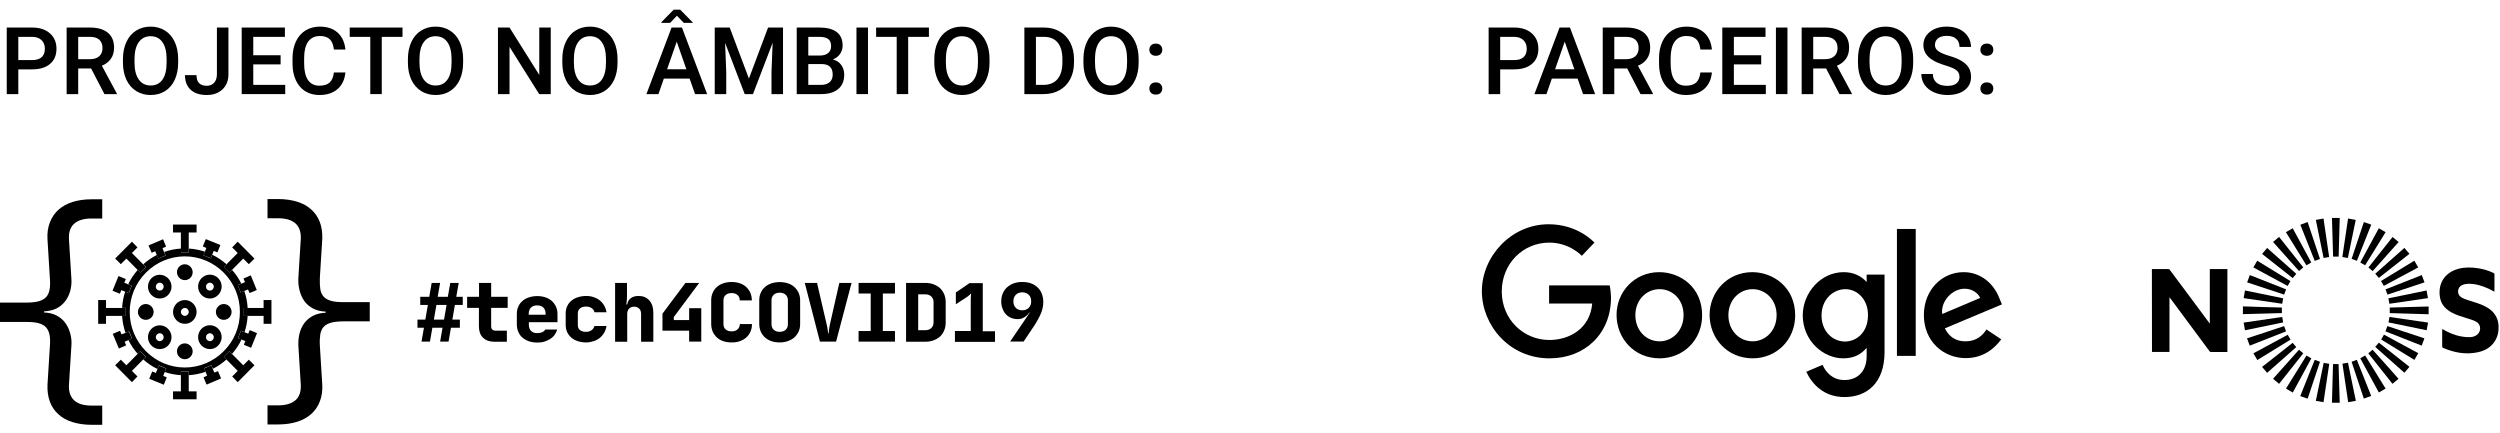 <svg width="225" height="39" viewBox="0 0 225 39" fill="none" xmlns="http://www.w3.org/2000/svg">
<path d="M16.634 29.143C16.353 29.143 16.083 29.028 15.885 28.829C15.688 28.629 15.573 28.357 15.573 28.074C15.573 27.791 15.688 27.518 15.885 27.319C16.083 27.12 16.353 27.004 16.634 27.004C16.914 27.004 17.185 27.12 17.382 27.319C17.58 27.518 17.694 27.791 17.694 28.074C17.694 28.357 17.58 28.629 17.382 28.829C17.185 29.038 16.914 29.143 16.634 29.143ZM16.634 27.717C16.54 27.717 16.447 27.759 16.384 27.822C16.322 27.885 16.28 27.979 16.28 28.074C16.28 28.168 16.322 28.262 16.384 28.325C16.447 28.388 16.54 28.43 16.634 28.43C16.727 28.43 16.821 28.388 16.883 28.325C16.945 28.262 16.987 28.168 16.987 28.074C16.987 27.979 16.945 27.885 16.883 27.822C16.821 27.749 16.727 27.717 16.634 27.717Z" fill="black"/>
<path d="M18.89 26.867C18.619 26.867 18.349 26.763 18.141 26.553C17.725 26.134 17.725 25.452 18.141 25.033C18.338 24.834 18.609 24.718 18.89 24.718C19.17 24.718 19.441 24.834 19.638 25.033C19.835 25.232 19.95 25.505 19.95 25.788C19.95 26.071 19.835 26.343 19.638 26.542C19.43 26.763 19.16 26.867 18.89 26.867ZM18.89 25.442C18.796 25.442 18.702 25.484 18.64 25.547C18.505 25.683 18.505 25.913 18.64 26.05C18.775 26.186 19.004 26.186 19.139 26.05C19.201 25.987 19.243 25.892 19.243 25.798C19.243 25.704 19.201 25.609 19.139 25.547C19.077 25.484 18.983 25.442 18.89 25.442Z" fill="black"/>
<path d="M14.377 31.418C14.096 31.418 13.826 31.302 13.628 31.103C13.431 30.904 13.316 30.631 13.316 30.348C13.316 30.065 13.431 29.793 13.628 29.593C13.826 29.394 14.096 29.279 14.377 29.279C14.658 29.279 14.928 29.394 15.125 29.593C15.323 29.793 15.437 30.065 15.437 30.348C15.437 30.631 15.323 30.904 15.125 31.103C14.928 31.313 14.658 31.418 14.377 31.418ZM14.377 29.992C14.283 29.992 14.19 30.034 14.127 30.096C14.065 30.159 14.023 30.254 14.023 30.348C14.023 30.442 14.065 30.537 14.127 30.6C14.19 30.663 14.283 30.705 14.377 30.705C14.47 30.705 14.564 30.663 14.626 30.6C14.689 30.537 14.73 30.442 14.73 30.348C14.73 30.254 14.689 30.159 14.626 30.096C14.564 30.023 14.47 29.992 14.377 29.992Z" fill="black"/>
<path d="M18.89 31.418C18.609 31.418 18.338 31.302 18.141 31.103C17.725 30.684 17.725 30.002 18.141 29.583C18.338 29.384 18.609 29.269 18.89 29.269C19.17 29.269 19.441 29.384 19.638 29.583C19.835 29.782 19.95 30.055 19.95 30.338C19.95 30.621 19.835 30.893 19.638 31.093C19.441 31.313 19.17 31.418 18.89 31.418ZM18.64 30.6C18.702 30.663 18.796 30.705 18.89 30.705C18.983 30.705 19.077 30.663 19.139 30.6C19.201 30.537 19.243 30.443 19.243 30.348C19.243 30.254 19.201 30.16 19.139 30.097C19.077 30.034 18.983 29.992 18.89 29.992C18.796 29.992 18.702 30.034 18.64 30.097C18.505 30.233 18.505 30.464 18.64 30.6Z" fill="black"/>
<path d="M14.377 26.867C14.107 26.867 13.836 26.762 13.628 26.552C13.431 26.353 13.316 26.081 13.316 25.798C13.316 25.515 13.431 25.242 13.628 25.043C13.826 24.844 14.096 24.728 14.377 24.728C14.658 24.728 14.928 24.844 15.125 25.043C15.323 25.242 15.437 25.515 15.437 25.798C15.437 26.081 15.323 26.353 15.125 26.552C14.917 26.762 14.647 26.867 14.377 26.867ZM14.127 26.049C14.262 26.186 14.491 26.186 14.626 26.049C14.689 25.986 14.73 25.892 14.73 25.798C14.73 25.703 14.689 25.609 14.626 25.546C14.564 25.483 14.47 25.441 14.377 25.441C14.283 25.441 14.19 25.483 14.127 25.546C14.065 25.609 14.023 25.703 14.023 25.798C14.023 25.892 14.055 25.986 14.127 26.049Z" fill="black"/>
<path d="M16.633 25.211C16.446 25.211 16.269 25.138 16.134 25.002C15.999 24.865 15.926 24.687 15.926 24.498C15.926 24.1 16.248 23.785 16.633 23.785C17.017 23.785 17.34 24.11 17.34 24.498C17.34 24.897 17.028 25.211 16.633 25.211Z" fill="black"/>
<path d="M16.633 32.33C16.238 32.33 15.926 32.005 15.926 31.617C15.926 31.219 16.248 30.904 16.633 30.904C17.017 30.904 17.34 31.229 17.34 31.617C17.34 32.005 17.028 32.33 16.633 32.33Z" fill="black"/>
<path d="M20.137 28.786C19.742 28.786 19.43 28.461 19.43 28.073C19.43 27.686 19.752 27.361 20.137 27.361C20.532 27.361 20.843 27.686 20.843 28.073C20.843 28.461 20.532 28.786 20.137 28.786Z" fill="black"/>
<path d="M13.121 28.786C12.726 28.786 12.414 28.461 12.414 28.073C12.414 27.686 12.736 27.361 13.121 27.361C13.506 27.361 13.828 27.686 13.828 28.073C13.828 28.461 13.516 28.786 13.121 28.786ZM13.131 28.073C13.121 28.073 13.131 28.073 13.131 28.073V28.073Z" fill="black"/>
<path d="M21.946 27.718H22.289C22.258 27.193 22.154 26.68 21.987 26.187L21.665 26.323L21.395 25.663L21.717 25.526C21.499 25.086 21.218 24.667 20.885 24.289L20.646 24.53L20.147 24.027L20.386 23.786C19.991 23.44 19.565 23.147 19.108 22.927L18.972 23.252L18.317 22.979L18.453 22.654C17.985 22.497 17.496 22.402 16.997 22.371V22.717H16.29V22.371C15.77 22.402 15.261 22.507 14.772 22.675L14.908 23L14.253 23.272L14.117 22.948C13.681 23.168 13.265 23.451 12.891 23.786L13.13 24.027L12.631 24.53L12.392 24.289C12.049 24.688 11.758 25.118 11.539 25.579L11.861 25.715L11.591 26.376L11.269 26.239C11.113 26.711 11.02 27.204 10.988 27.707H11.331V28.42H10.988C11.02 28.944 11.123 29.458 11.29 29.951L11.612 29.814L11.882 30.475L11.56 30.611C11.778 31.051 12.059 31.471 12.392 31.848L12.631 31.607L13.13 32.11L12.891 32.351C13.286 32.697 13.712 32.991 14.169 33.211L14.305 32.886L14.96 33.158L14.824 33.483C15.292 33.641 15.781 33.735 16.28 33.767V33.421H16.987V33.767C17.507 33.735 18.016 33.63 18.505 33.463L18.369 33.138L19.024 32.865L19.16 33.19C19.596 32.97 20.012 32.687 20.386 32.351L20.147 32.11L20.646 31.607L20.885 31.848C21.228 31.45 21.519 31.02 21.738 30.559L21.416 30.422L21.686 29.762L22.008 29.898C22.164 29.426 22.258 28.934 22.289 28.43H21.946V27.718ZM20.137 31.607C19.201 32.55 17.954 33.075 16.633 33.075C15.313 33.075 14.066 32.55 13.13 31.607C12.194 30.663 11.674 29.405 11.674 28.074C11.674 26.742 12.194 25.485 13.13 24.541C14.066 23.597 15.313 23.073 16.633 23.073C17.954 23.073 19.201 23.597 20.137 24.541C21.072 25.485 21.592 26.742 21.592 28.074C21.592 29.405 21.083 30.663 20.137 31.607Z" fill="black"/>
<path d="M21.395 25.662L21.675 26.323L21.987 26.187L22.32 26.05L22.465 26.375L23.11 26.103L22.569 24.782L21.914 25.065L22.049 25.39L21.717 25.537L21.395 25.662Z" fill="black"/>
<path d="M11.353 31.082L11.218 30.757L11.551 30.611L11.873 30.485L11.592 29.824L11.281 29.961L10.938 30.097L10.802 29.772L10.148 30.044L10.698 31.366L11.353 31.082Z" fill="black"/>
<path d="M19.295 33.535L19.149 33.2L19.024 32.875L18.369 33.158L18.505 33.472L18.64 33.808L18.317 33.955L18.588 34.615L19.898 34.059L19.617 33.399L19.295 33.535Z" fill="black"/>
<path d="M13.97 22.612L14.105 22.947L14.241 23.272L14.895 22.989L14.76 22.675L14.625 22.339L14.947 22.192L14.677 21.532L13.367 22.088L13.648 22.748L13.97 22.612Z" fill="black"/>
<path d="M22.34 30.035L22.007 29.898L21.685 29.772L21.425 30.433L21.737 30.559L22.08 30.705L21.945 31.03L22.6 31.303L23.13 29.982L22.475 29.709L22.34 30.035Z" fill="black"/>
<path d="M10.667 24.844L10.126 26.165L10.791 26.438L10.916 26.113L11.259 26.249L11.581 26.375L11.841 25.714L11.529 25.589L11.186 25.442L11.322 25.117L10.667 24.844Z" fill="black"/>
<path d="M14.824 33.494L14.948 33.169L14.293 32.907L14.169 33.221L14.023 33.567L13.701 33.431L13.431 34.091L14.741 34.626L15.011 33.966L14.689 33.829L14.824 33.494Z" fill="black"/>
<path d="M18.316 22.977L18.971 23.239L19.096 22.925L19.241 22.579L19.564 22.715L19.834 22.054L18.524 21.52L18.254 22.18L18.576 22.317L18.441 22.652L18.316 22.977Z" fill="black"/>
<path d="M20.884 24.29L21.893 23.273L22.392 23.776L22.901 23.273L21.394 21.753L20.895 22.266L21.394 22.77L20.385 23.787L20.136 24.028L20.645 24.541L20.884 24.29Z" fill="black"/>
<path d="M12.381 31.858L11.373 32.875L10.874 32.372L10.364 32.875L11.872 34.395L12.371 33.881L11.872 33.378L12.88 32.361L13.119 32.12L12.62 31.606L12.381 31.858Z" fill="black"/>
<path d="M21.893 32.875L20.884 31.858L20.645 31.606L20.136 32.12L20.385 32.361L21.394 33.378L20.895 33.881L21.394 34.395L22.901 32.875L22.392 32.372L21.893 32.875Z" fill="black"/>
<path d="M11.872 22.768L12.371 22.265L11.872 21.752L10.364 23.272L10.874 23.775L11.373 23.272L12.381 24.288L12.62 24.54L13.119 24.026L12.88 23.785L11.872 22.768Z" fill="black"/>
<path d="M23.723 27.004V27.717H22.288H21.945V28.43H22.288H23.723V29.143H24.43V27.004H23.723Z" fill="black"/>
<path d="M11.321 28.43V27.717H10.977H9.543V27.004H8.836V29.143H9.543V28.43H10.977H11.321Z" fill="black"/>
<path d="M16.986 33.776V33.43H16.279V33.776V35.223H15.572V35.936H17.693V35.223H16.986V33.776Z" fill="black"/>
<path d="M15.572 20.924H16.279V22.37V22.716H16.986V22.37V20.924H17.693V20.211H15.572V20.924Z" fill="black"/>
<path d="M0 28.954V27.235H2.349C2.807 27.235 3.181 27.193 3.472 27.119C3.763 27.035 3.992 26.91 4.148 26.742C4.304 26.574 4.408 26.343 4.46 26.071C4.512 25.798 4.522 25.463 4.491 25.075L4.273 21.521C4.242 20.955 4.314 20.462 4.491 20.011C4.668 19.561 4.917 19.183 5.26 18.879C5.603 18.575 6.03 18.334 6.529 18.177C7.038 18.019 7.599 17.936 8.234 17.936H9.2V19.665H8.234C7.547 19.665 7.028 19.823 6.685 20.127C6.331 20.431 6.175 20.902 6.206 21.521L6.425 25.075C6.456 25.463 6.414 25.83 6.321 26.186C6.217 26.543 6.071 26.847 5.863 27.119C5.655 27.381 5.396 27.602 5.084 27.759C4.772 27.916 4.397 28 3.971 28.021V28.126C4.397 28.136 4.772 28.23 5.094 28.398C5.416 28.566 5.676 28.786 5.874 29.059C6.071 29.331 6.227 29.646 6.321 30.013C6.425 30.369 6.456 30.747 6.425 31.134L6.206 34.647C6.175 35.265 6.342 35.726 6.685 36.041C7.038 36.355 7.547 36.502 8.234 36.502H9.2V38.232H8.234C7.61 38.232 7.038 38.148 6.529 37.991C6.019 37.834 5.603 37.603 5.26 37.288C4.917 36.984 4.657 36.607 4.491 36.156C4.325 35.705 4.252 35.202 4.273 34.647L4.491 31.134C4.522 30.747 4.512 30.411 4.46 30.139C4.408 29.866 4.304 29.646 4.148 29.468C3.992 29.289 3.774 29.174 3.483 29.09C3.202 29.006 2.817 28.975 2.349 28.975H0V28.954Z" fill="black"/>
<path d="M24.076 38.211V36.481H25.043C25.729 36.481 26.238 36.324 26.592 36.02C26.945 35.716 27.101 35.244 27.07 34.626L26.852 31.093C26.841 30.705 26.873 30.338 26.966 29.981C27.06 29.625 27.205 29.321 27.413 29.048C27.621 28.786 27.881 28.566 28.193 28.409C28.505 28.251 28.879 28.168 29.305 28.147V28.042C28.879 28.031 28.505 27.937 28.183 27.769C27.86 27.601 27.6 27.381 27.403 27.109C27.205 26.836 27.06 26.522 26.966 26.155C26.873 25.798 26.831 25.421 26.852 25.033L27.07 21.5C27.101 20.881 26.935 20.42 26.592 20.106C26.238 19.802 25.729 19.644 25.043 19.644H24.076V17.915H25.043C25.667 17.915 26.238 17.998 26.748 18.156C27.257 18.313 27.673 18.544 28.016 18.858C28.359 19.162 28.619 19.55 28.786 19.99C28.952 20.441 29.025 20.934 29.004 21.5L28.786 25.033C28.775 25.421 28.786 25.756 28.827 26.029C28.869 26.302 28.973 26.522 29.129 26.7C29.285 26.868 29.503 26.993 29.794 27.077C30.075 27.161 30.459 27.193 30.927 27.193H33.277V28.922H30.927C30.47 28.922 30.096 28.964 29.804 29.038C29.513 29.122 29.285 29.247 29.129 29.415C28.973 29.593 28.869 29.814 28.827 30.086C28.786 30.359 28.765 30.694 28.786 31.082L29.004 34.615C29.035 35.171 28.962 35.674 28.786 36.125C28.619 36.575 28.359 36.942 28.016 37.257C27.673 37.561 27.247 37.802 26.748 37.959C26.238 38.117 25.677 38.2 25.043 38.2H24.076V38.211Z" fill="black"/>
<path d="M37.572 28.765H38.279L38.508 27.444H37.822V26.71H38.633L38.851 25.462H39.61L39.392 26.71H40.306L40.525 25.462H41.284L41.065 26.71H41.648V27.444H40.941L40.712 28.765H41.388V29.498H40.587L40.369 30.746H39.61L39.828 29.498H38.913L38.695 30.746H37.936L38.154 29.498H37.572V28.765ZM39.048 28.765H39.963L40.192 27.444H39.277L39.048 28.765Z" fill="black"/>
<path d="M42.052 26.71H43.113V25.462H44.204V26.71H45.691V27.706H44.204V29.362C44.204 29.488 44.236 29.593 44.308 29.656C44.381 29.729 44.475 29.761 44.599 29.761H45.618V30.756H44.485C44.048 30.756 43.716 30.631 43.466 30.39C43.217 30.138 43.102 29.802 43.102 29.362V27.706H42.042V26.71H42.052Z" fill="black"/>
<path d="M46.515 28.251C46.515 28.01 46.556 27.79 46.65 27.591C46.733 27.392 46.858 27.224 47.024 27.087C47.18 26.941 47.377 26.836 47.606 26.762C47.835 26.689 48.084 26.647 48.355 26.647C48.625 26.647 48.874 26.689 49.093 26.762C49.311 26.836 49.509 26.951 49.665 27.087C49.821 27.234 49.945 27.402 50.039 27.601C50.133 27.8 50.174 28.021 50.174 28.262V28.996H47.596V29.216C47.596 29.457 47.658 29.645 47.793 29.782C47.928 29.918 48.116 29.981 48.355 29.981C48.532 29.981 48.687 29.95 48.812 29.897C48.937 29.834 49.02 29.761 49.072 29.656H50.143C50.101 29.834 50.018 29.991 49.914 30.138C49.81 30.285 49.675 30.411 49.519 30.505C49.363 30.61 49.186 30.683 48.989 30.746C48.791 30.809 48.583 30.83 48.355 30.83C48.074 30.83 47.825 30.788 47.606 30.715C47.388 30.642 47.19 30.526 47.024 30.39C46.858 30.254 46.743 30.075 46.65 29.876C46.567 29.677 46.515 29.457 46.515 29.216V28.251ZM47.585 28.325H49.103V28.251C49.103 28.01 49.041 27.821 48.906 27.685C48.771 27.549 48.584 27.486 48.344 27.486C48.105 27.486 47.918 27.549 47.783 27.685C47.648 27.821 47.585 28.01 47.585 28.251V28.325Z" fill="black"/>
<path d="M52.752 30.82C52.471 30.82 52.222 30.778 52.004 30.705C51.775 30.631 51.588 30.527 51.422 30.39C51.266 30.254 51.141 30.086 51.047 29.898C50.964 29.709 50.912 29.489 50.912 29.248V28.21C50.912 27.969 50.954 27.748 51.047 27.56C51.13 27.371 51.255 27.203 51.422 27.067C51.578 26.931 51.775 26.826 52.004 26.753C52.232 26.679 52.482 26.637 52.752 26.637C52.991 26.637 53.22 26.669 53.428 26.742C53.636 26.815 53.823 26.91 53.979 27.036C54.135 27.161 54.27 27.319 54.374 27.497C54.478 27.675 54.551 27.885 54.592 28.105H53.501C53.469 27.948 53.386 27.822 53.241 27.727C53.106 27.633 52.939 27.591 52.742 27.591C52.513 27.591 52.326 27.644 52.201 27.759C52.066 27.864 52.004 28.021 52.004 28.22V29.258C52.004 29.457 52.066 29.604 52.201 29.709C52.336 29.814 52.513 29.866 52.742 29.866C52.939 29.866 53.106 29.814 53.241 29.719C53.376 29.625 53.459 29.499 53.501 29.342H54.592C54.551 29.562 54.478 29.772 54.374 29.95C54.27 30.128 54.135 30.285 53.979 30.411C53.823 30.537 53.636 30.642 53.428 30.705C53.22 30.768 52.991 30.82 52.752 30.82Z" fill="black"/>
<path d="M55.338 25.462H56.429V26.71C56.429 26.783 56.429 26.857 56.419 26.94C56.409 27.024 56.398 27.098 56.398 27.171C56.388 27.244 56.377 27.318 56.367 27.402H56.45C56.481 27.16 56.596 26.972 56.773 26.835C56.949 26.699 57.188 26.636 57.48 26.636C57.885 26.636 58.207 26.773 58.446 27.045C58.685 27.318 58.8 27.685 58.8 28.146V30.756H57.698V28.261C57.698 28.052 57.646 27.894 57.531 27.779C57.417 27.664 57.261 27.601 57.074 27.601C56.877 27.601 56.731 27.664 56.617 27.779C56.502 27.894 56.45 28.062 56.45 28.261V30.756H55.359V25.462H55.338Z" fill="black"/>
<path d="M61.691 25.462H62.928L60.641 28.534V28.806H62.023V27.737H63.115V30.746H62.023V29.761H59.622V28.23L61.691 25.462Z" fill="black"/>
<path d="M65.838 30.819C65.557 30.819 65.307 30.777 65.089 30.704C64.871 30.631 64.673 30.515 64.517 30.369C64.361 30.222 64.237 30.054 64.143 29.845C64.06 29.645 64.008 29.415 64.008 29.163V27.035C64.008 26.783 64.049 26.563 64.143 26.353C64.226 26.154 64.351 25.976 64.517 25.829C64.673 25.682 64.871 25.578 65.099 25.494C65.328 25.42 65.578 25.378 65.848 25.378C66.118 25.378 66.368 25.42 66.586 25.494C66.804 25.567 67.002 25.682 67.158 25.829C67.314 25.976 67.439 26.144 67.532 26.353C67.615 26.553 67.667 26.783 67.667 27.035H66.576C66.576 26.825 66.513 26.668 66.378 26.553C66.243 26.437 66.066 26.374 65.848 26.374C65.619 26.374 65.442 26.437 65.307 26.553C65.172 26.668 65.11 26.836 65.11 27.035V29.163C65.11 29.373 65.172 29.53 65.307 29.645C65.432 29.761 65.619 29.823 65.848 29.823C66.077 29.823 66.253 29.761 66.388 29.635C66.524 29.509 66.586 29.352 66.586 29.163H67.678C67.678 29.415 67.636 29.635 67.543 29.845C67.459 30.044 67.335 30.222 67.168 30.369C67.012 30.515 66.815 30.62 66.596 30.704C66.368 30.788 66.108 30.819 65.838 30.819Z" fill="black"/>
<path d="M70.173 30.819C69.892 30.819 69.643 30.777 69.425 30.704C69.206 30.63 69.009 30.515 68.842 30.368C68.686 30.221 68.562 30.054 68.468 29.844C68.385 29.645 68.333 29.414 68.333 29.163V27.024C68.333 26.772 68.375 26.552 68.468 26.353C68.551 26.154 68.676 25.976 68.842 25.839C68.998 25.692 69.196 25.588 69.425 25.504C69.653 25.43 69.903 25.388 70.173 25.388C70.443 25.388 70.703 25.43 70.922 25.504C71.15 25.577 71.337 25.692 71.504 25.839C71.66 25.986 71.784 26.154 71.878 26.353C71.961 26.552 72.013 26.783 72.013 27.024V29.163C72.013 29.404 71.972 29.634 71.878 29.834C71.784 30.033 71.66 30.211 71.504 30.358C71.348 30.504 71.15 30.609 70.922 30.693C70.693 30.777 70.443 30.819 70.173 30.819ZM69.435 29.173C69.435 29.383 69.497 29.55 69.632 29.676C69.768 29.802 69.944 29.865 70.173 29.865C70.402 29.865 70.579 29.802 70.714 29.676C70.849 29.55 70.911 29.383 70.911 29.173V27.034C70.911 26.825 70.849 26.657 70.714 26.531C70.579 26.405 70.402 26.342 70.173 26.342C69.944 26.342 69.768 26.405 69.632 26.531C69.497 26.657 69.435 26.825 69.435 27.034V29.173Z" fill="black"/>
<path d="M72.431 25.463H73.533L74.416 29.268C74.437 29.342 74.448 29.425 74.468 29.509C74.479 29.593 74.489 29.677 74.499 29.75C74.51 29.834 74.52 29.929 74.531 30.013H74.572C74.583 29.929 74.593 29.834 74.603 29.75C74.614 29.677 74.624 29.593 74.635 29.509C74.645 29.425 74.666 29.342 74.676 29.268L75.539 25.463H76.641L75.248 30.746H73.793L72.431 25.463Z" fill="black"/>
<path d="M77.272 26.416V25.462H80.547V26.416H79.456V29.792H80.547V30.746H77.272V29.792H78.364V26.416H77.272Z" fill="black"/>
<path d="M81.546 25.462H83.272C83.552 25.462 83.802 25.504 84.02 25.588C84.239 25.672 84.436 25.787 84.602 25.934C84.758 26.081 84.883 26.269 84.977 26.479C85.06 26.689 85.112 26.919 85.112 27.181V29.027C85.112 29.289 85.07 29.519 84.977 29.739C84.893 29.949 84.769 30.138 84.602 30.285C84.446 30.431 84.249 30.547 84.02 30.631C83.791 30.715 83.542 30.756 83.272 30.756H81.546V25.462ZM82.638 29.718H83.272C83.49 29.718 83.677 29.656 83.812 29.53C83.947 29.404 84.02 29.236 84.02 29.027V27.181C84.02 26.972 83.947 26.815 83.812 26.678C83.677 26.552 83.5 26.49 83.272 26.49H82.638V29.718Z" fill="black"/>
<path d="M85.964 29.792H87.368V27.025C87.368 26.815 87.378 26.658 87.388 26.574C87.388 26.511 87.399 26.469 87.399 26.427H87.378C87.357 26.448 87.336 26.48 87.295 26.511C87.274 26.532 87.243 26.564 87.201 26.595C87.16 26.626 87.108 26.668 87.056 26.71L86.026 27.381V26.322L87.253 25.484H88.449V29.813H89.551V30.767H85.943V29.792H85.964Z" fill="black"/>
<path d="M90.113 27.119C90.113 26.857 90.155 26.626 90.248 26.406C90.342 26.196 90.467 26.007 90.633 25.861C90.799 25.714 90.997 25.588 91.226 25.504C91.454 25.42 91.714 25.378 92.005 25.378C92.296 25.378 92.556 25.42 92.795 25.504C93.024 25.588 93.222 25.714 93.388 25.871C93.554 26.028 93.679 26.217 93.762 26.437C93.845 26.657 93.897 26.909 93.897 27.182C93.897 27.517 93.825 27.863 93.689 28.198C93.544 28.534 93.346 28.911 93.076 29.32L92.13 30.736H90.914L92.12 28.964C92.255 28.765 92.359 28.618 92.432 28.503C92.504 28.387 92.556 28.303 92.598 28.251C92.639 28.188 92.671 28.146 92.681 28.125H92.639C92.567 28.241 92.484 28.335 92.38 28.419C92.296 28.492 92.182 28.565 92.057 28.628C91.933 28.691 91.777 28.723 91.6 28.723C91.382 28.723 91.184 28.681 90.997 28.607C90.81 28.534 90.654 28.419 90.529 28.282C90.394 28.146 90.3 27.968 90.228 27.769C90.144 27.58 90.113 27.36 90.113 27.119ZM92.005 27.926C92.245 27.926 92.442 27.853 92.588 27.706C92.733 27.559 92.806 27.36 92.806 27.119C92.806 26.867 92.733 26.668 92.588 26.532C92.442 26.385 92.245 26.311 92.005 26.311C91.766 26.311 91.558 26.385 91.423 26.532C91.278 26.678 91.205 26.878 91.205 27.119C91.205 27.36 91.278 27.57 91.423 27.706C91.558 27.853 91.756 27.926 92.005 27.926Z" fill="black"/>
<path d="M1.648 6.243V8.469H0.607V2.479H2.899C3.568 2.479 4.099 2.653 4.491 3.001C4.886 3.349 5.083 3.81 5.083 4.383C5.083 4.97 4.89 5.427 4.503 5.753C4.119 6.08 3.58 6.243 2.887 6.243H1.648ZM1.648 5.408H2.899C3.269 5.408 3.552 5.321 3.746 5.149C3.941 4.973 4.038 4.721 4.038 4.392C4.038 4.068 3.94 3.81 3.742 3.618C3.545 3.424 3.273 3.323 2.928 3.318H1.648V5.408Z" fill="black"/>
<path d="M8.198 6.161H7.038V8.469H5.997V2.479H8.103C8.794 2.479 9.328 2.634 9.703 2.944C10.079 3.253 10.267 3.702 10.267 4.289C10.267 4.689 10.17 5.025 9.975 5.297C9.783 5.566 9.514 5.773 9.169 5.918L10.514 8.415V8.469H9.399L8.198 6.161ZM7.038 5.326H8.107C8.458 5.326 8.733 5.238 8.93 5.062C9.127 4.884 9.226 4.641 9.226 4.334C9.226 4.013 9.134 3.765 8.951 3.589C8.77 3.414 8.498 3.323 8.136 3.318H7.038V5.326Z" fill="black"/>
<path d="M16.035 5.63C16.035 6.217 15.933 6.733 15.73 7.177C15.527 7.618 15.237 7.959 14.858 8.197C14.482 8.433 14.049 8.551 13.558 8.551C13.073 8.551 12.639 8.433 12.258 8.197C11.88 7.959 11.586 7.62 11.378 7.181C11.172 6.742 11.068 6.236 11.065 5.663V5.326C11.065 4.741 11.168 4.226 11.374 3.779C11.582 3.332 11.874 2.99 12.25 2.754C12.629 2.516 13.062 2.396 13.55 2.396C14.038 2.396 14.47 2.514 14.846 2.75C15.224 2.983 15.517 3.321 15.722 3.762C15.928 4.201 16.032 4.713 16.035 5.297V5.63ZM14.994 5.317C14.994 4.654 14.868 4.145 14.616 3.791C14.366 3.437 14.011 3.26 13.55 3.26C13.1 3.26 12.748 3.437 12.493 3.791C12.24 4.142 12.111 4.64 12.106 5.284V5.63C12.106 6.288 12.233 6.797 12.489 7.156C12.746 7.516 13.103 7.695 13.558 7.695C14.019 7.695 14.373 7.52 14.62 7.169C14.869 6.818 14.994 6.305 14.994 5.63V5.317Z" fill="black"/>
<path d="M19.523 2.479H20.56V6.679C20.56 7.252 20.381 7.708 20.021 8.045C19.665 8.382 19.193 8.551 18.606 8.551C17.981 8.551 17.498 8.393 17.158 8.078C16.818 7.762 16.648 7.324 16.648 6.761H17.685C17.685 7.079 17.763 7.319 17.919 7.481C18.078 7.64 18.307 7.72 18.606 7.72C18.886 7.72 19.108 7.628 19.273 7.444C19.44 7.258 19.523 7.001 19.523 6.675V2.479Z" fill="black"/>
<path d="M25.254 5.795H22.794V7.638H25.67V8.469H21.753V2.479H25.641V3.318H22.794V4.972H25.254V5.795Z" fill="black"/>
<path d="M31.088 6.519C31.028 7.158 30.792 7.657 30.38 8.016C29.969 8.373 29.422 8.551 28.739 8.551C28.262 8.551 27.841 8.438 27.476 8.214C27.114 7.986 26.834 7.664 26.637 7.247C26.439 6.83 26.336 6.346 26.328 5.795V5.235C26.328 4.67 26.428 4.172 26.628 3.742C26.829 3.311 27.115 2.979 27.488 2.746C27.864 2.513 28.297 2.396 28.788 2.396C29.449 2.396 29.981 2.576 30.384 2.935C30.788 3.295 31.022 3.802 31.088 4.458H30.051C30.002 4.027 29.876 3.717 29.673 3.528C29.473 3.336 29.178 3.24 28.788 3.24C28.336 3.24 27.987 3.406 27.743 3.738C27.502 4.067 27.378 4.551 27.373 5.19V5.721C27.373 6.368 27.488 6.861 27.719 7.202C27.952 7.542 28.292 7.712 28.739 7.712C29.148 7.712 29.455 7.62 29.66 7.436C29.866 7.252 29.996 6.946 30.051 6.519H31.088Z" fill="black"/>
<path d="M36.226 3.318H34.358V8.469H33.326V3.318H31.475V2.479H36.226V3.318Z" fill="black"/>
<path d="M41.681 5.63C41.681 6.217 41.58 6.733 41.377 7.177C41.174 7.618 40.883 7.959 40.505 8.197C40.129 8.433 39.696 8.551 39.205 8.551C38.719 8.551 38.286 8.433 37.905 8.197C37.526 7.959 37.233 7.62 37.024 7.181C36.819 6.742 36.715 6.236 36.712 5.663V5.326C36.712 4.741 36.815 4.226 37.02 3.779C37.229 3.332 37.521 2.99 37.897 2.754C38.275 2.516 38.708 2.396 39.197 2.396C39.685 2.396 40.117 2.514 40.492 2.75C40.871 2.983 41.163 3.321 41.369 3.762C41.575 4.201 41.679 4.713 41.681 5.297V5.63ZM40.641 5.317C40.641 4.654 40.514 4.145 40.262 3.791C40.013 3.437 39.657 3.26 39.197 3.26C38.747 3.26 38.394 3.437 38.139 3.791C37.887 4.142 37.758 4.64 37.753 5.284V5.63C37.753 6.288 37.88 6.797 38.135 7.156C38.393 7.516 38.749 7.695 39.205 7.695C39.666 7.695 40.019 7.52 40.266 7.169C40.516 6.818 40.641 6.305 40.641 5.63V5.317Z" fill="black"/>
<path d="M49.568 8.469H48.527L45.857 4.219V8.469H44.816V2.479H45.857L48.535 6.745V2.479H49.568V8.469Z" fill="black"/>
<path d="M55.578 5.63C55.578 6.217 55.477 6.733 55.274 7.177C55.071 7.618 54.78 7.959 54.402 8.197C54.026 8.433 53.593 8.551 53.102 8.551C52.616 8.551 52.183 8.433 51.802 8.197C51.423 7.959 51.13 7.62 50.921 7.181C50.716 6.742 50.611 6.236 50.609 5.663V5.326C50.609 4.741 50.712 4.226 50.917 3.779C51.126 3.332 51.418 2.99 51.794 2.754C52.172 2.516 52.605 2.396 53.094 2.396C53.582 2.396 54.014 2.514 54.389 2.75C54.768 2.983 55.06 3.321 55.266 3.762C55.471 4.201 55.576 4.713 55.578 5.297V5.63ZM54.538 5.317C54.538 4.654 54.411 4.145 54.159 3.791C53.91 3.437 53.554 3.26 53.094 3.26C52.644 3.26 52.291 3.437 52.036 3.791C51.784 4.142 51.655 4.64 51.65 5.284V5.63C51.65 6.288 51.777 6.797 52.032 7.156C52.29 7.516 52.647 7.695 53.102 7.695C53.563 7.695 53.916 7.52 54.163 7.169C54.413 6.818 54.538 6.305 54.538 5.63V5.317Z" fill="black"/>
<path d="M62.066 7.074H59.746L59.261 8.469H58.178L60.441 2.479H61.375L63.642 8.469H62.556L62.066 7.074ZM60.038 6.235H61.774L60.906 3.75L60.038 6.235ZM62.342 2.014V2.059H61.54L60.922 1.417L60.309 2.059H59.516V2.006L60.63 0.87H61.219L62.342 2.014Z" fill="black"/>
<path d="M65.674 2.479L67.402 7.07L69.126 2.479H70.471V8.469H69.434V6.494L69.537 3.853L67.768 8.469H67.024L65.259 3.857L65.362 6.494V8.469H64.325V2.479H65.674Z" fill="black"/>
<path d="M71.705 8.469V2.479H73.758C74.436 2.479 74.951 2.614 75.305 2.886C75.659 3.157 75.836 3.562 75.836 4.1C75.836 4.374 75.762 4.621 75.614 4.84C75.466 5.06 75.249 5.23 74.964 5.35C75.287 5.438 75.537 5.604 75.712 5.848C75.891 6.089 75.98 6.38 75.98 6.72C75.98 7.282 75.799 7.714 75.437 8.016C75.077 8.318 74.562 8.469 73.89 8.469H71.705ZM72.746 5.766V7.638H73.902C74.228 7.638 74.484 7.557 74.667 7.395C74.851 7.233 74.943 7.008 74.943 6.72C74.943 6.098 74.625 5.779 73.989 5.766H72.746ZM72.746 5.001H73.766C74.09 5.001 74.342 4.928 74.523 4.783C74.707 4.634 74.799 4.426 74.799 4.157C74.799 3.861 74.714 3.647 74.544 3.515C74.377 3.384 74.115 3.318 73.758 3.318H72.746V5.001Z" fill="black"/>
<path d="M78.119 8.469H77.082V2.479H78.119V8.469Z" fill="black"/>
<path d="M83.603 3.318H81.735V8.469H80.703V3.318H78.851V2.479H83.603V3.318Z" fill="black"/>
<path d="M89.058 5.63C89.058 6.217 88.957 6.733 88.754 7.177C88.551 7.618 88.26 7.959 87.882 8.197C87.506 8.433 87.072 8.551 86.581 8.551C86.096 8.551 85.663 8.433 85.281 8.197C84.903 7.959 84.609 7.62 84.401 7.181C84.195 6.742 84.091 6.236 84.088 5.663V5.326C84.088 4.741 84.191 4.226 84.397 3.779C84.605 3.332 84.897 2.99 85.273 2.754C85.652 2.516 86.085 2.396 86.573 2.396C87.061 2.396 87.493 2.514 87.869 2.75C88.248 2.983 88.54 3.321 88.745 3.762C88.951 4.201 89.055 4.713 89.058 5.297V5.63ZM88.017 5.317C88.017 4.654 87.891 4.145 87.639 3.791C87.389 3.437 87.034 3.26 86.573 3.26C86.123 3.26 85.771 3.437 85.516 3.791C85.264 4.142 85.135 4.64 85.129 5.284V5.63C85.129 6.288 85.257 6.797 85.512 7.156C85.77 7.516 86.126 7.695 86.581 7.695C87.042 7.695 87.396 7.52 87.643 7.169C87.892 6.818 88.017 6.305 88.017 5.63V5.317Z" fill="black"/>
<path d="M92.193 8.469V2.479H93.962C94.491 2.479 94.96 2.597 95.369 2.832C95.78 3.068 96.099 3.403 96.323 3.836C96.548 4.27 96.661 4.766 96.661 5.326V5.626C96.661 6.194 96.547 6.693 96.319 7.123C96.094 7.554 95.772 7.886 95.353 8.119C94.936 8.352 94.457 8.469 93.917 8.469H92.193ZM93.234 3.318V7.638H93.913C94.458 7.638 94.877 7.468 95.167 7.127C95.461 6.785 95.61 6.294 95.616 5.655V5.321C95.616 4.671 95.475 4.175 95.192 3.832C94.909 3.489 94.499 3.318 93.962 3.318H93.234Z" fill="black"/>
<path d="M102.478 5.63C102.478 6.217 102.376 6.733 102.173 7.177C101.97 7.618 101.68 7.959 101.301 8.197C100.926 8.433 100.492 8.551 100.001 8.551C99.516 8.551 99.082 8.433 98.701 8.197C98.323 7.959 98.029 7.62 97.821 7.181C97.615 6.742 97.511 6.236 97.508 5.663V5.326C97.508 4.741 97.611 4.226 97.817 3.779C98.025 3.332 98.317 2.99 98.693 2.754C99.072 2.516 99.505 2.396 99.993 2.396C100.481 2.396 100.913 2.514 101.289 2.75C101.667 2.983 101.96 3.321 102.165 3.762C102.371 4.201 102.475 4.713 102.478 5.297V5.63ZM101.437 5.317C101.437 4.654 101.311 4.145 101.059 3.791C100.809 3.437 100.454 3.26 99.993 3.26C99.543 3.26 99.191 3.437 98.936 3.791C98.683 4.142 98.555 4.64 98.549 5.284V5.63C98.549 6.288 98.677 6.797 98.932 7.156C99.189 7.516 99.546 7.695 100.001 7.695C100.462 7.695 100.816 7.52 101.063 7.169C101.312 6.818 101.437 6.305 101.437 5.63V5.317Z" fill="black"/>
<path d="M104.021 7.415C104.207 7.415 104.351 7.469 104.453 7.576C104.554 7.68 104.605 7.812 104.605 7.971C104.605 8.127 104.554 8.257 104.453 8.362C104.351 8.463 104.207 8.514 104.021 8.514C103.842 8.514 103.701 8.463 103.597 8.362C103.493 8.26 103.441 8.13 103.441 7.971C103.441 7.812 103.491 7.68 103.593 7.576C103.694 7.469 103.837 7.415 104.021 7.415ZM104.021 3.923C104.207 3.923 104.351 3.976 104.453 4.083C104.554 4.187 104.605 4.319 104.605 4.478C104.605 4.634 104.554 4.765 104.453 4.869C104.351 4.97 104.207 5.021 104.021 5.021C103.842 5.021 103.701 4.97 103.597 4.869C103.493 4.767 103.441 4.637 103.441 4.478C103.441 4.319 103.491 4.187 103.593 4.083C103.694 3.976 103.837 3.923 104.021 3.923Z" fill="black"/>
<path d="M144.872 25.683H139.418V27.315H143.299C143.1 29.612 141.21 30.599 139.438 30.599C137.15 30.599 135.159 28.786 135.159 26.227C135.159 23.749 137.05 21.835 139.438 21.835C141.269 21.835 142.364 23.024 142.364 23.024L143.498 21.835C143.498 21.835 142.045 20.183 139.379 20.183C135.995 20.183 133.368 23.084 133.368 26.207C133.368 29.269 135.836 32.251 139.458 32.251C142.643 32.251 144.991 30.035 144.991 26.771C144.971 26.086 144.872 25.683 144.872 25.683Z" fill="black"/>
<path d="M153.192 28.382C153.192 30.618 151.481 32.25 149.371 32.25C147.062 32.25 145.49 30.437 145.49 28.342C145.49 26.267 147.102 24.494 149.331 24.494C151.202 24.494 153.192 25.823 153.192 28.382ZM149.371 26.025C148.137 26.025 147.182 27.032 147.182 28.362C147.182 29.732 148.137 30.719 149.371 30.719C150.486 30.719 151.521 29.792 151.521 28.362C151.521 26.911 150.486 26.025 149.371 26.025Z" fill="black"/>
<path d="M161.566 28.382C161.566 30.618 159.855 32.25 157.745 32.25C155.437 32.25 153.864 30.437 153.864 28.342C153.864 26.267 155.476 24.494 157.705 24.494C159.556 24.494 161.566 25.823 161.566 28.382ZM157.745 26.025C156.511 26.025 155.556 27.032 155.556 28.362C155.556 29.732 156.511 30.719 157.745 30.719C158.86 30.719 159.895 29.792 159.895 28.362C159.895 26.911 158.84 26.025 157.745 26.025Z" fill="black"/>
<path d="M165.928 24.494C166.824 24.494 167.5 24.836 167.998 25.38V24.715H169.61V31.686C169.61 34.426 168.057 35.735 166.008 35.735C164.137 35.735 163.082 34.567 162.565 33.459L164.037 32.834C164.236 33.338 164.833 34.204 165.988 34.204C167.202 34.204 167.998 33.398 167.998 32.069V31.303C167.56 31.807 166.983 32.25 165.888 32.25C164.117 32.25 162.246 30.699 162.246 28.362C162.266 26.327 163.878 24.494 165.928 24.494ZM166.087 26.025C165.012 26.025 163.938 26.911 163.938 28.402C163.938 29.833 164.953 30.739 166.047 30.739C167.082 30.739 168.117 29.913 168.117 28.382C168.137 26.891 167.102 26.025 166.087 26.025Z" fill="black"/>
<path d="M176.73 24.494C178.262 24.494 179.417 25.521 179.914 26.77L180.173 27.395L175.038 29.551C175.337 30.135 175.834 30.719 176.909 30.719C177.864 30.719 178.441 30.195 178.78 29.651L180.113 30.538C179.516 31.344 178.521 32.23 176.909 32.23C174.959 32.23 173.147 30.779 173.147 28.342C173.167 26.045 174.799 24.494 176.73 24.494ZM174.799 28.261L178.222 26.811C178.004 26.367 177.506 25.985 176.809 25.985C175.695 25.985 174.64 27.133 174.799 28.261Z" fill="black"/>
<path d="M170.724 32.029H172.415V20.606H170.724V32.029Z" fill="black"/>
<path d="M193.67 24.214C194.177 24.214 194.667 24.214 195.165 24.214C195.2 24.214 195.253 24.249 195.279 24.284C195.909 25.115 196.53 25.954 197.15 26.794C197.728 27.572 198.296 28.35 198.882 29.128C198.882 27.493 198.882 25.858 198.882 24.214C199.407 24.214 199.931 24.214 200.465 24.214C200.465 26.697 200.465 29.181 200.465 31.673C200.43 31.673 200.386 31.682 200.351 31.682C199.905 31.682 199.459 31.682 199.013 31.682C198.934 31.682 198.891 31.665 198.847 31.595C197.684 30.02 196.512 28.438 195.34 26.864C195.314 26.829 195.288 26.802 195.253 26.75C195.253 28.403 195.253 30.029 195.253 31.673C194.728 31.673 194.212 31.673 193.679 31.673C193.67 29.198 193.67 26.715 193.67 24.214Z" fill="black"/>
<path d="M224.502 26.252C224.31 26.156 224.135 26.06 223.951 25.972C223.365 25.71 222.753 25.517 222.097 25.544C221.922 25.552 221.747 25.587 221.59 25.657C221.153 25.85 221.092 26.479 221.494 26.742C221.712 26.882 221.975 26.969 222.228 27.048C222.718 27.205 223.217 27.336 223.671 27.581C224.012 27.756 224.318 27.975 224.537 28.298C224.747 28.604 224.852 28.945 224.869 29.304C224.896 29.802 224.808 30.275 224.537 30.703C224.179 31.263 223.645 31.569 223.015 31.7C221.931 31.936 220.89 31.744 219.876 31.307C219.824 31.28 219.797 31.254 219.797 31.184C219.797 30.677 219.797 30.178 219.797 29.671C219.797 29.654 219.797 29.645 219.806 29.61C219.85 29.636 219.885 29.654 219.92 29.671C220.628 30.082 221.38 30.336 222.193 30.345C222.43 30.353 222.657 30.31 222.867 30.178C223.313 29.907 223.339 29.234 222.884 28.972C222.631 28.823 222.333 28.736 222.045 28.648C221.573 28.5 221.1 28.368 220.663 28.132C220.138 27.844 219.736 27.45 219.614 26.847C219.369 25.622 219.946 24.555 221.24 24.197C221.817 24.04 222.395 24.048 222.98 24.136C223.47 24.206 223.942 24.337 224.388 24.555C224.467 24.59 224.502 24.634 224.502 24.722C224.493 25.185 224.502 25.649 224.502 26.112C224.502 26.173 224.502 26.208 224.502 26.252Z" fill="black"/>
<path d="M212.748 19.983C212.976 20.062 213.186 20.14 213.413 20.219C212.984 21.303 212.547 22.388 212.119 23.472C211.961 23.411 211.813 23.358 211.646 23.297C212.014 22.204 212.381 21.102 212.748 19.983Z" fill="black"/>
<path d="M203.587 22.851C203.736 22.667 203.884 22.492 204.042 22.317C204.916 23.095 205.791 23.865 206.665 24.643C206.551 24.774 206.455 24.897 206.342 25.028C205.423 24.294 204.514 23.576 203.587 22.851Z" fill="black"/>
<path d="M205.748 26.043C205.687 26.2 205.634 26.349 205.573 26.515C204.462 26.148 203.361 25.78 202.241 25.413C202.32 25.195 202.399 24.976 202.486 24.757C203.579 25.186 204.664 25.614 205.748 26.043Z" fill="black"/>
<path d="M205.571 29.35C205.632 29.507 205.685 29.656 205.746 29.822C204.662 30.251 203.577 30.679 202.475 31.108C202.397 30.88 202.318 30.67 202.23 30.452C203.359 30.084 204.46 29.717 205.571 29.35Z" fill="black"/>
<path d="M207.295 24.067C207.164 24.181 207.041 24.277 206.91 24.391C206.132 23.517 205.353 22.651 204.575 21.776C204.759 21.628 204.934 21.479 205.117 21.322C205.843 22.24 206.569 23.158 207.295 24.067Z" fill="black"/>
<path d="M215.333 21.329C215.516 21.487 215.691 21.627 215.875 21.784C215.097 22.659 214.318 23.524 213.54 24.399C213.409 24.294 213.286 24.189 213.155 24.075C213.872 23.157 214.598 22.248 215.333 21.329Z" fill="black"/>
<path d="M204.575 34.09C205.353 33.215 206.132 32.35 206.91 31.475C207.041 31.58 207.164 31.685 207.295 31.799C206.569 32.717 205.843 33.626 205.117 34.545C204.934 34.387 204.759 34.239 204.575 34.09Z" fill="black"/>
<path d="M216.85 33.014C216.692 33.198 216.552 33.373 216.395 33.547C215.52 32.769 214.646 32 213.771 31.221C213.876 31.09 213.981 30.968 214.095 30.836C215.013 31.571 215.931 32.288 216.85 33.014Z" fill="black"/>
<path d="M211.643 32.559C211.8 32.498 211.949 32.446 212.115 32.384C212.543 33.469 212.981 34.544 213.409 35.637C213.19 35.716 212.972 35.795 212.744 35.873C212.386 34.772 212.019 33.67 211.643 32.559Z" fill="black"/>
<path d="M213.771 24.637C214.646 23.867 215.52 23.089 216.395 22.311C216.544 22.485 216.692 22.66 216.85 22.844C215.931 23.57 215.013 24.287 214.095 25.013C213.99 24.89 213.885 24.768 213.771 24.637Z" fill="black"/>
<path d="M217.961 24.757C218.04 24.976 218.118 25.195 218.206 25.413C217.095 25.78 215.985 26.148 214.874 26.515C214.813 26.358 214.76 26.209 214.699 26.043C215.775 25.614 216.859 25.186 217.961 24.757Z" fill="black"/>
<path d="M215.866 34.09C215.683 34.239 215.508 34.387 215.324 34.545C214.598 33.626 213.872 32.717 213.146 31.799C213.278 31.694 213.4 31.589 213.531 31.475C214.318 32.341 215.088 33.215 215.866 34.09Z" fill="black"/>
<path d="M204.042 33.555C203.893 33.372 203.744 33.197 203.587 33.022C204.505 32.296 205.423 31.579 206.342 30.853C206.447 30.976 206.551 31.107 206.665 31.238C205.791 31.999 204.916 32.777 204.042 33.555Z" fill="black"/>
<path d="M214.866 29.35C215.986 29.717 217.088 30.084 218.198 30.452C218.119 30.679 218.041 30.889 217.953 31.108C216.86 30.679 215.776 30.251 214.691 29.822C214.753 29.665 214.805 29.507 214.866 29.35Z" fill="black"/>
<path d="M214.706 34.974C214.496 35.096 214.304 35.21 214.094 35.323C213.534 34.3 212.984 33.277 212.424 32.245C212.564 32.158 212.704 32.079 212.861 31.991C213.473 32.98 214.085 33.968 214.706 34.974Z" fill="black"/>
<path d="M214.094 20.545C214.304 20.667 214.496 20.772 214.706 20.895C214.094 21.892 213.482 22.88 212.861 23.877C212.721 23.798 212.581 23.719 212.424 23.623C212.984 22.6 213.534 21.577 214.094 20.545Z" fill="black"/>
<path d="M206.345 20.545C206.904 21.577 207.455 22.591 208.015 23.623C207.866 23.711 207.735 23.789 207.578 23.877C206.965 22.889 206.353 21.9 205.732 20.895C205.942 20.781 206.135 20.667 206.345 20.545Z" fill="black"/>
<path d="M202.801 24.067C202.923 23.857 203.037 23.665 203.151 23.464C204.148 24.076 205.144 24.688 206.141 25.3C206.054 25.449 205.975 25.589 205.888 25.737C204.865 25.178 203.841 24.627 202.801 24.067Z" fill="black"/>
<path d="M217.29 23.464C217.412 23.674 217.526 23.866 217.639 24.067C216.607 24.627 215.576 25.178 214.544 25.729C214.456 25.58 214.377 25.44 214.29 25.291C215.296 24.688 216.284 24.084 217.29 23.464Z" fill="black"/>
<path d="M205.739 34.973C206.36 33.976 206.964 32.987 207.584 31.999C207.724 32.078 207.864 32.165 208.022 32.253C207.462 33.276 206.911 34.299 206.351 35.331C206.142 35.2 205.94 35.086 205.739 34.973Z" fill="black"/>
<path d="M217.645 31.788C217.523 31.989 217.418 32.19 217.295 32.391C216.299 31.779 215.302 31.167 214.305 30.555C214.392 30.406 214.471 30.266 214.558 30.118C215.59 30.686 216.613 31.237 217.645 31.788Z" fill="black"/>
<path d="M205.895 30.129C205.982 30.269 206.061 30.409 206.148 30.566C205.151 31.178 204.163 31.782 203.157 32.403C203.035 32.202 202.921 32 202.808 31.799C203.831 31.239 204.863 30.689 205.895 30.129Z" fill="black"/>
<path d="M208.798 23.306C208.632 23.367 208.483 23.42 208.326 23.481C207.897 22.396 207.468 21.321 207.031 20.228C207.25 20.149 207.46 20.07 207.687 19.983C208.054 21.093 208.43 22.195 208.798 23.306Z" fill="black"/>
<path d="M208.425 19.791C208.661 19.747 208.88 19.712 209.116 19.668C209.291 20.823 209.457 21.968 209.623 23.131C209.457 23.157 209.299 23.184 209.124 23.219C208.897 22.073 208.661 20.945 208.425 19.791Z" fill="black"/>
<path d="M210.819 32.732C210.985 32.706 211.143 32.671 211.318 32.645C211.554 33.782 211.79 34.919 212.026 36.073C211.79 36.117 211.571 36.151 211.335 36.195C211.16 35.032 210.985 33.887 210.819 32.732Z" fill="black"/>
<path d="M215.044 27.339C215.017 27.164 214.982 27.015 214.956 26.849C216.102 26.613 217.247 26.377 218.393 26.141C218.437 26.368 218.471 26.595 218.515 26.831C217.361 26.998 216.207 27.172 215.044 27.339Z" fill="black"/>
<path d="M218.401 29.724C217.246 29.488 216.109 29.252 214.964 29.016C214.99 28.85 215.016 28.692 215.051 28.526C216.206 28.692 217.36 28.867 218.532 29.034C218.479 29.27 218.436 29.488 218.401 29.724Z" fill="black"/>
<path d="M211.326 19.668C211.562 19.712 211.78 19.747 212.016 19.791C211.78 20.936 211.544 22.064 211.308 23.219C211.142 23.192 210.984 23.166 210.81 23.131C210.984 21.977 211.159 20.831 211.326 19.668Z" fill="black"/>
<path d="M202.049 29.724C202.005 29.488 201.97 29.27 201.927 29.034C203.081 28.867 204.235 28.692 205.399 28.526C205.425 28.692 205.46 28.85 205.486 29.016C204.34 29.252 203.195 29.488 202.049 29.724Z" fill="black"/>
<path d="M205.486 26.849C205.46 27.015 205.425 27.172 205.399 27.339C204.244 27.172 203.09 26.998 201.927 26.831C201.97 26.595 202.005 26.377 202.049 26.141C203.195 26.377 204.332 26.613 205.486 26.849Z" fill="black"/>
<path d="M209.116 36.197C208.88 36.154 208.661 36.119 208.425 36.075C208.661 34.929 208.897 33.801 209.133 32.656C209.299 32.682 209.457 32.708 209.632 32.743C209.457 33.889 209.291 35.034 209.116 36.197Z" fill="black"/>
<path d="M208.326 32.384C208.484 32.446 208.641 32.498 208.799 32.559C208.431 33.661 208.064 34.763 207.688 35.882C207.461 35.804 207.251 35.725 207.023 35.646C207.461 34.553 207.889 33.477 208.326 32.384Z" fill="black"/>
<path d="M205.369 27.678C205.369 27.845 205.369 28.002 205.369 28.177C204.197 28.212 203.034 28.247 201.862 28.273C201.862 28.037 201.862 27.818 201.862 27.573C203.034 27.617 204.197 27.652 205.369 27.678Z" fill="black"/>
<path d="M215.078 28.178C215.078 28.003 215.078 27.846 215.078 27.68C216.25 27.645 217.404 27.61 218.576 27.584C218.576 27.82 218.576 28.038 218.576 28.283C217.413 28.248 216.241 28.213 215.078 28.178Z" fill="black"/>
<path d="M209.875 19.616C210.12 19.616 210.338 19.616 210.575 19.616C210.54 20.779 210.505 21.934 210.478 23.097C210.312 23.097 210.155 23.097 209.98 23.097C209.936 21.934 209.901 20.779 209.875 19.616Z" fill="black"/>
<path d="M209.971 32.768C210.146 32.768 210.304 32.768 210.47 32.768C210.505 33.931 210.54 35.085 210.575 36.248C210.338 36.248 210.12 36.248 209.875 36.248C209.901 35.094 209.936 33.94 209.971 32.768Z" fill="black"/>
<path d="M135.017 6.243V8.469H133.977V2.479H136.268C136.937 2.479 137.468 2.653 137.86 3.001C138.255 3.35 138.453 3.81 138.453 4.384C138.453 4.97 138.259 5.427 137.873 5.753C137.489 6.08 136.95 6.243 136.256 6.243H135.017ZM135.017 5.408H136.268C136.638 5.408 136.921 5.322 137.116 5.149C137.31 4.973 137.408 4.721 137.408 4.392C137.408 4.068 137.309 3.81 137.111 3.618C136.914 3.424 136.642 3.324 136.297 3.318H135.017V5.408Z" fill="black"/>
<path d="M141.986 7.074H139.666L139.181 8.469H138.099L140.361 2.479H141.295L143.562 8.469H142.476L141.986 7.074ZM139.958 6.235H141.694L140.826 3.75L139.958 6.235Z" fill="black"/>
<path d="M146.446 6.161H145.286V8.469H144.245V2.479H146.351C147.043 2.479 147.576 2.634 147.952 2.944C148.328 3.254 148.515 3.702 148.515 4.289C148.515 4.689 148.418 5.025 148.223 5.297C148.031 5.566 147.763 5.773 147.417 5.918L148.762 8.415V8.469H147.647L146.446 6.161ZM145.286 5.326H146.356C146.707 5.326 146.981 5.238 147.178 5.062C147.376 4.884 147.475 4.641 147.475 4.334C147.475 4.013 147.383 3.765 147.199 3.59C147.018 3.414 146.746 3.324 146.384 3.318H145.286V5.326Z" fill="black"/>
<path d="M154.073 6.519C154.013 7.158 153.777 7.657 153.366 8.016C152.954 8.373 152.407 8.551 151.724 8.551C151.247 8.551 150.826 8.439 150.461 8.214C150.099 7.986 149.82 7.664 149.622 7.247C149.425 6.83 149.322 6.346 149.313 5.795V5.235C149.313 4.67 149.414 4.172 149.614 3.742C149.814 3.311 150.101 2.979 150.474 2.746C150.849 2.513 151.283 2.396 151.774 2.396C152.435 2.396 152.967 2.576 153.37 2.935C153.773 3.295 154.008 3.802 154.073 4.458H153.037C152.987 4.027 152.861 3.717 152.658 3.528C152.458 3.336 152.163 3.24 151.774 3.24C151.321 3.24 150.973 3.406 150.729 3.738C150.487 4.067 150.364 4.551 150.358 5.19V5.721C150.358 6.368 150.474 6.862 150.704 7.202C150.937 7.542 151.277 7.712 151.724 7.712C152.133 7.712 152.44 7.62 152.646 7.436C152.852 7.252 152.982 6.947 153.037 6.519H154.073Z" fill="black"/>
<path d="M158.508 5.795H156.048V7.638H158.924V8.469H155.007V2.479H158.895V3.318H156.048V4.972H158.508V5.795Z" fill="black"/>
<path d="M160.87 8.469H159.833V2.479H160.87V8.469Z" fill="black"/>
<path d="M164.35 6.161H163.19V8.469H162.149V2.479H164.255C164.947 2.479 165.48 2.634 165.856 2.944C166.232 3.254 166.419 3.702 166.419 4.289C166.419 4.689 166.322 5.025 166.127 5.297C165.935 5.566 165.667 5.773 165.321 5.918L166.666 8.415V8.469H165.551L164.35 6.161ZM163.19 5.326H164.26C164.611 5.326 164.885 5.238 165.082 5.062C165.28 4.884 165.379 4.641 165.379 4.334C165.379 4.013 165.287 3.765 165.103 3.59C164.922 3.414 164.65 3.324 164.288 3.318H163.19V5.326Z" fill="black"/>
<path d="M172.187 5.63C172.187 6.217 172.086 6.733 171.883 7.177C171.68 7.619 171.389 7.959 171.011 8.197C170.635 8.433 170.202 8.551 169.711 8.551C169.225 8.551 168.792 8.433 168.411 8.197C168.032 7.959 167.739 7.62 167.53 7.181C167.325 6.742 167.22 6.236 167.218 5.663V5.326C167.218 4.741 167.32 4.226 167.526 3.779C167.735 3.332 168.027 2.99 168.402 2.754C168.781 2.516 169.214 2.396 169.702 2.396C170.191 2.396 170.623 2.514 170.998 2.75C171.377 2.983 171.669 3.321 171.875 3.762C172.08 4.201 172.184 4.713 172.187 5.297V5.63ZM171.146 5.317C171.146 4.654 171.02 4.145 170.768 3.791C170.518 3.437 170.163 3.26 169.702 3.26C169.253 3.26 168.9 3.437 168.645 3.791C168.393 4.142 168.264 4.64 168.258 5.285V5.63C168.258 6.288 168.386 6.797 168.641 7.156C168.899 7.516 169.255 7.695 169.711 7.695C170.171 7.695 170.525 7.52 170.772 7.169C171.022 6.818 171.146 6.305 171.146 5.63V5.317Z" fill="black"/>
<path d="M176.355 6.926C176.355 6.663 176.261 6.46 176.075 6.317C175.891 6.174 175.558 6.03 175.075 5.885C174.593 5.74 174.209 5.578 173.923 5.4C173.378 5.057 173.105 4.61 173.105 4.059C173.105 3.576 173.301 3.178 173.693 2.865C174.088 2.553 174.599 2.396 175.227 2.396C175.644 2.396 176.016 2.473 176.342 2.627C176.669 2.78 176.925 3 177.112 3.285C177.298 3.568 177.391 3.882 177.391 4.227H176.355C176.355 3.915 176.256 3.67 176.058 3.495C175.864 3.317 175.584 3.228 175.219 3.228C174.879 3.228 174.614 3.3 174.425 3.446C174.239 3.591 174.145 3.794 174.145 4.054C174.145 4.274 174.247 4.458 174.45 4.606C174.653 4.751 174.987 4.894 175.454 5.034C175.92 5.171 176.294 5.328 176.577 5.507C176.859 5.682 177.066 5.885 177.198 6.116C177.33 6.343 177.396 6.611 177.396 6.918C177.396 7.417 177.204 7.815 176.82 8.111C176.438 8.404 175.92 8.551 175.264 8.551C174.831 8.551 174.432 8.471 174.067 8.312C173.705 8.151 173.423 7.928 173.22 7.646C173.02 7.363 172.92 7.034 172.92 6.659H173.96C173.96 6.999 174.073 7.262 174.298 7.448C174.523 7.635 174.845 7.728 175.264 7.728C175.627 7.728 175.898 7.656 176.079 7.51C176.263 7.362 176.355 7.167 176.355 6.926Z" fill="black"/>
<path d="M178.815 7.416C179.001 7.416 179.145 7.469 179.247 7.576C179.348 7.68 179.399 7.812 179.399 7.971C179.399 8.127 179.348 8.258 179.247 8.362C179.145 8.463 179.001 8.514 178.815 8.514C178.637 8.514 178.495 8.463 178.391 8.362C178.287 8.26 178.235 8.13 178.235 7.971C178.235 7.812 178.286 7.68 178.387 7.576C178.488 7.469 178.631 7.416 178.815 7.416ZM178.815 3.923C179.001 3.923 179.145 3.976 179.247 4.083C179.348 4.187 179.399 4.319 179.399 4.478C179.399 4.634 179.348 4.765 179.247 4.869C179.145 4.97 179.001 5.021 178.815 5.021C178.637 5.021 178.495 4.97 178.391 4.869C178.287 4.768 178.235 4.637 178.235 4.478C178.235 4.319 178.286 4.187 178.387 4.083C178.488 3.976 178.631 3.923 178.815 3.923Z" fill="black"/>
</svg>
